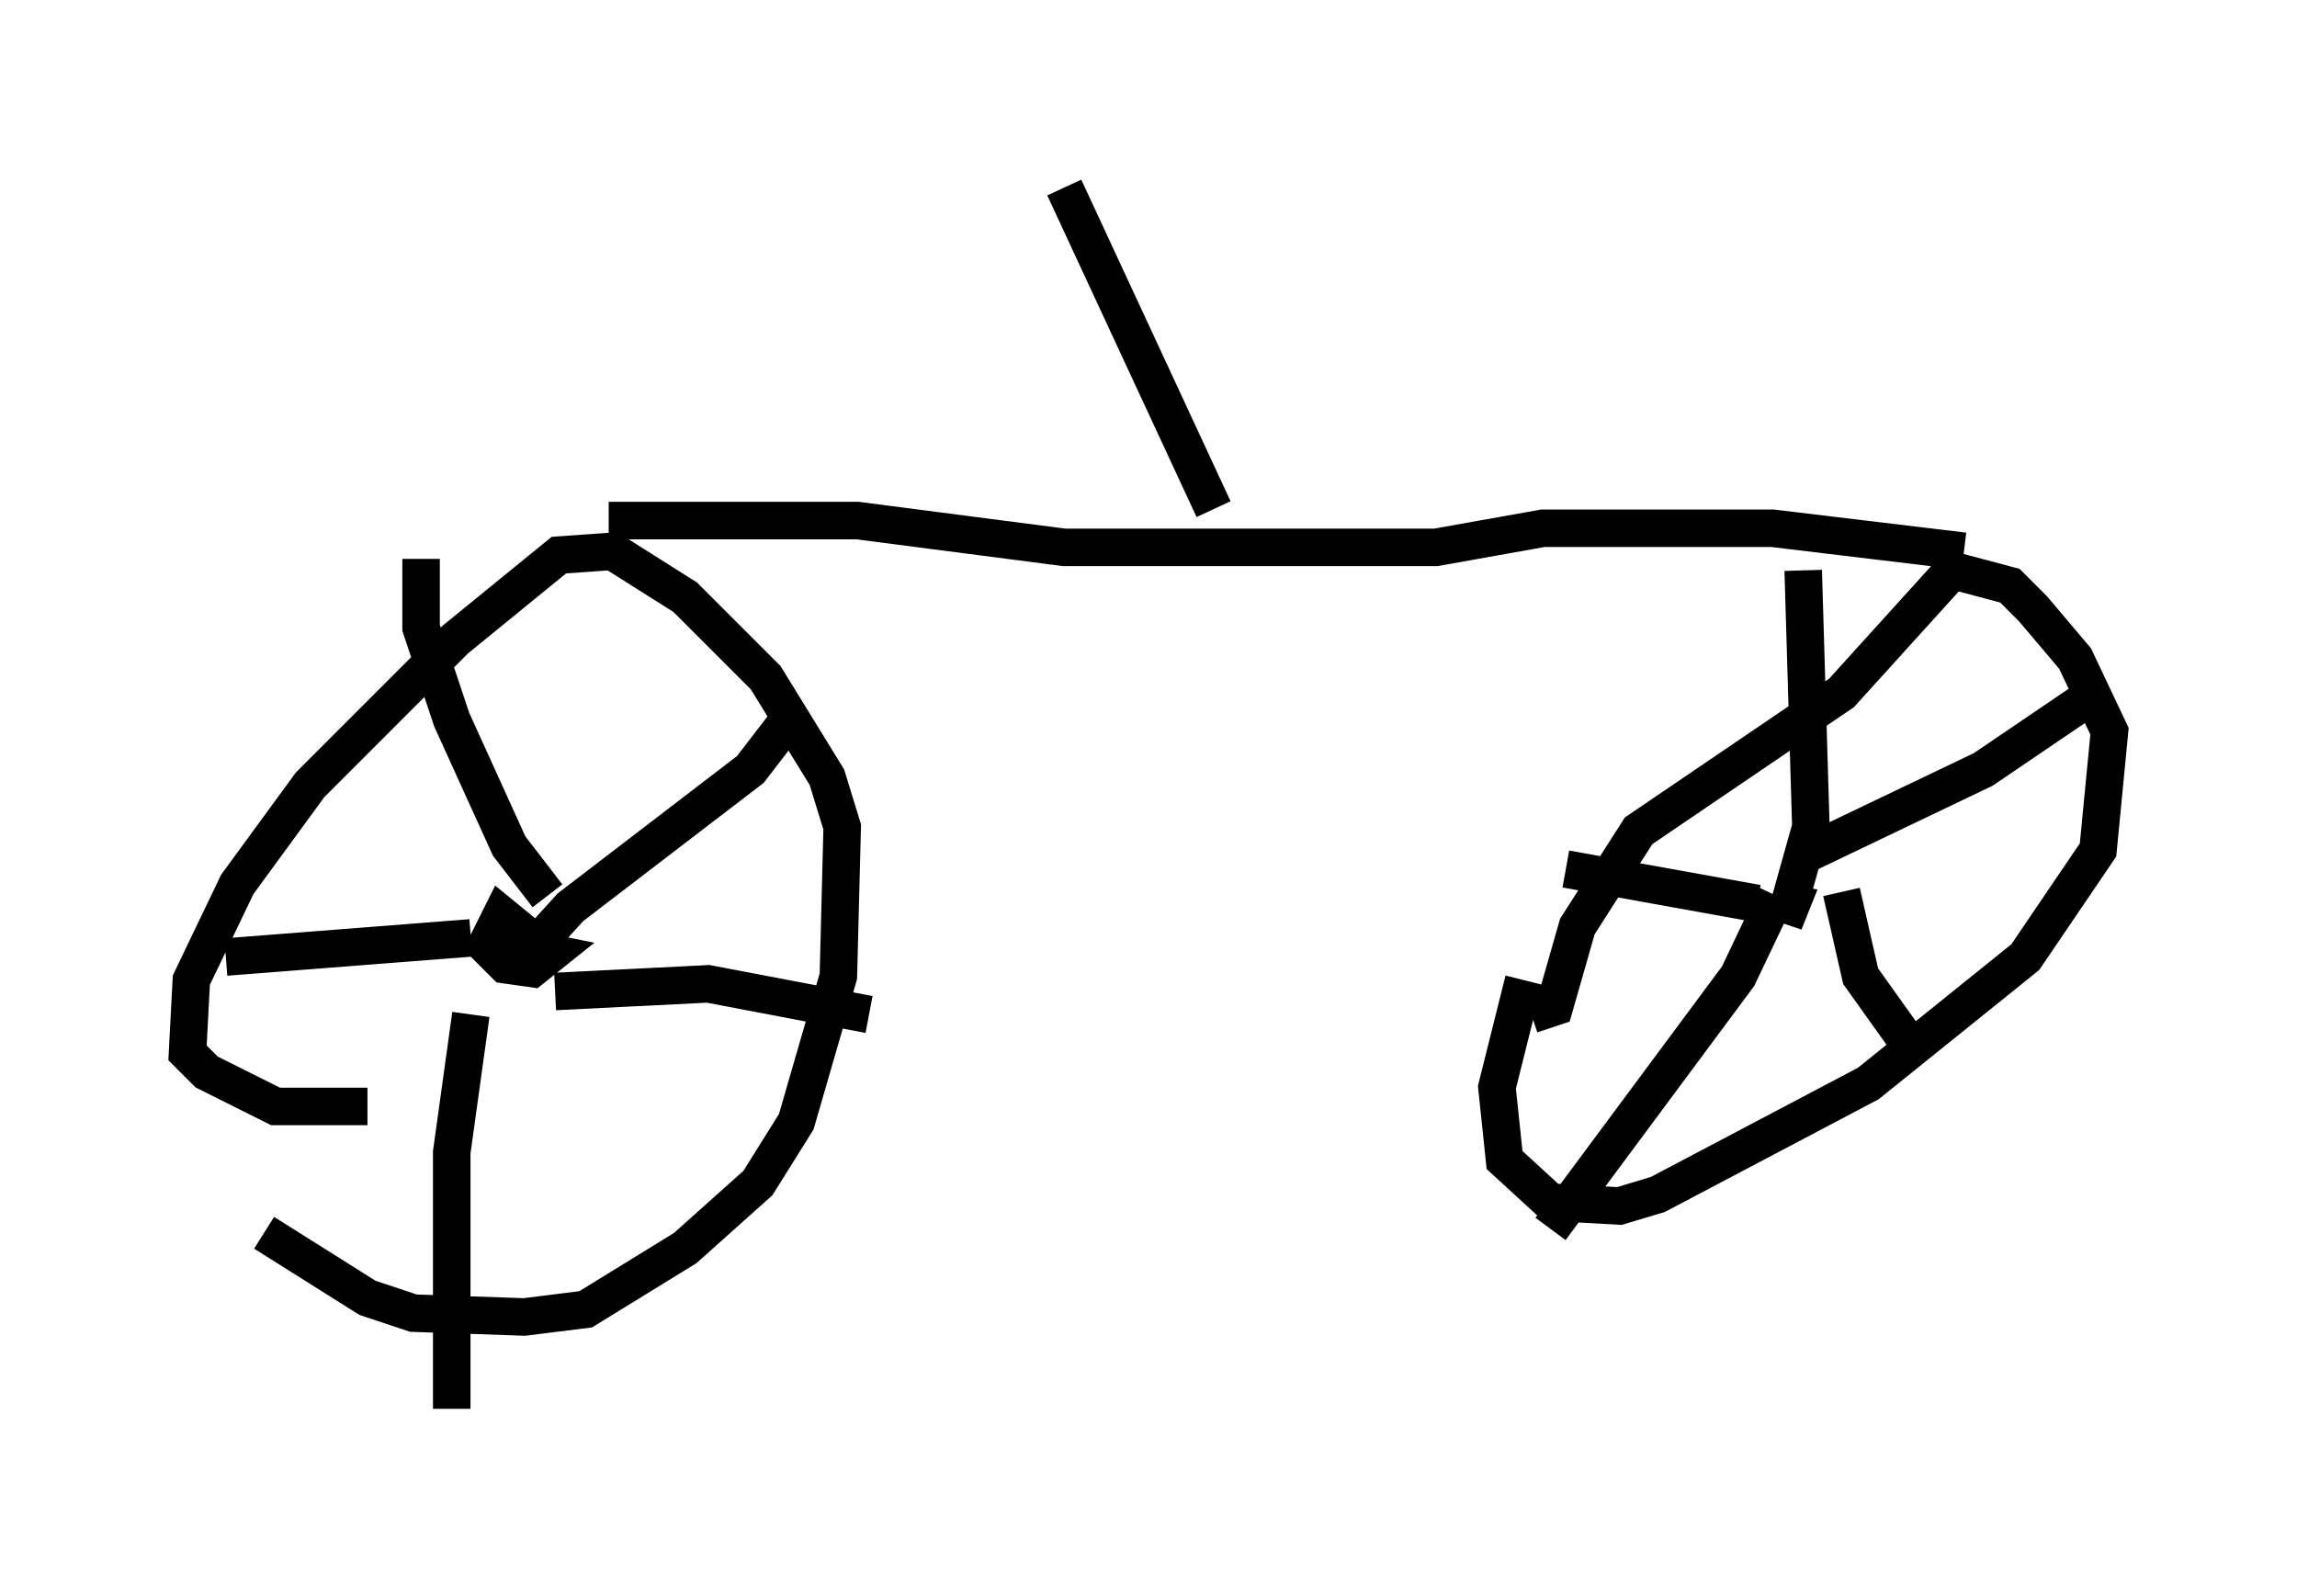 <?xml version="1.0" encoding="utf-8" ?>
<svg baseProfile="full" height="42.565" version="1.1" width="61.246" xmlns="http://www.w3.org/2000/svg" xmlns:ev="http://www.w3.org/2001/xml-events" xmlns:xlink="http://www.w3.org/1999/xlink"><defs /><rect fill="white" height="42.565" width="61.246" x="0" y="0" /><path d="M5.102, 30.623 m1.94, 2.246 l2.756, 1.735 1.225, 0.408 l2.96, 0.102 1.633, -0.204 l2.654, -1.633 1.94, -1.735 l1.021, -1.633 1.123, -3.879 l0.102, -3.981 -0.408, -1.327 l-1.633, -2.654 -2.144, -2.144 l-1.94, -1.225 -1.429, 0.102 l-2.756, 2.246 -3.879, 3.879 l-1.94, 2.654 -1.225, 2.552 l-0.102, 1.94 0.51, 0.51 l1.838, 0.919 2.45, 0.0 m30.83, -3.369 l-0.715, 2.858 0.204, 1.94 l1.225, 1.123 1.838, 0.102 l1.021, -0.306 5.615, -2.96 l4.185, -3.369 1.94, -2.858 l0.306, -3.165 -0.919, -1.94 l-1.123, -1.327 -0.613, -0.613 l-1.531, -0.408 -2.96, 3.267 l-5.41, 3.675 -1.633, 2.552 l-0.613, 2.144 -0.613, 0.204 m6.431, -3.063 l0.51, 0.102 -0.204, 0.51 l0.715, -2.552 -0.204, -6.84 m0.102, 7.554 l4.696, -2.246 2.858, -1.94 m-6.635, 5.206 l0.51, 2.246 1.531, 2.144 m-3.777, -4.288 l-1.021, 2.144 -5.002, 6.738 m5.513, -8.677 l-5.104, -0.919 m-27.257, 2.144 l-1.123, -0.919 -0.408, 0.817 l0.51, 0.51 0.715, 0.102 l0.51, -0.408 -0.51, -0.102 l1.021, -1.123 4.798, -3.675 l1.021, -1.327 m-6.431, 4.696 l-1.021, -1.327 -1.531, -3.369 l-0.817, -2.45 0.0, -1.838 m1.327, 10.106 l-6.533, 0.51 m6.533, 1.531 l-0.51, 3.675 0.0, 6.84 m2.756, -11.127 l4.083, -0.204 4.288, 0.817 m-6.942, -13.169 l6.635, 0.0 5.513, 0.715 l9.902, 0.0 2.858, -0.51 l6.125, 0.0 5.104, 0.613 m-20.009, -1.123 l-3.981, -8.575 " fill="none" stroke="black" stroke-width="1" /></svg>